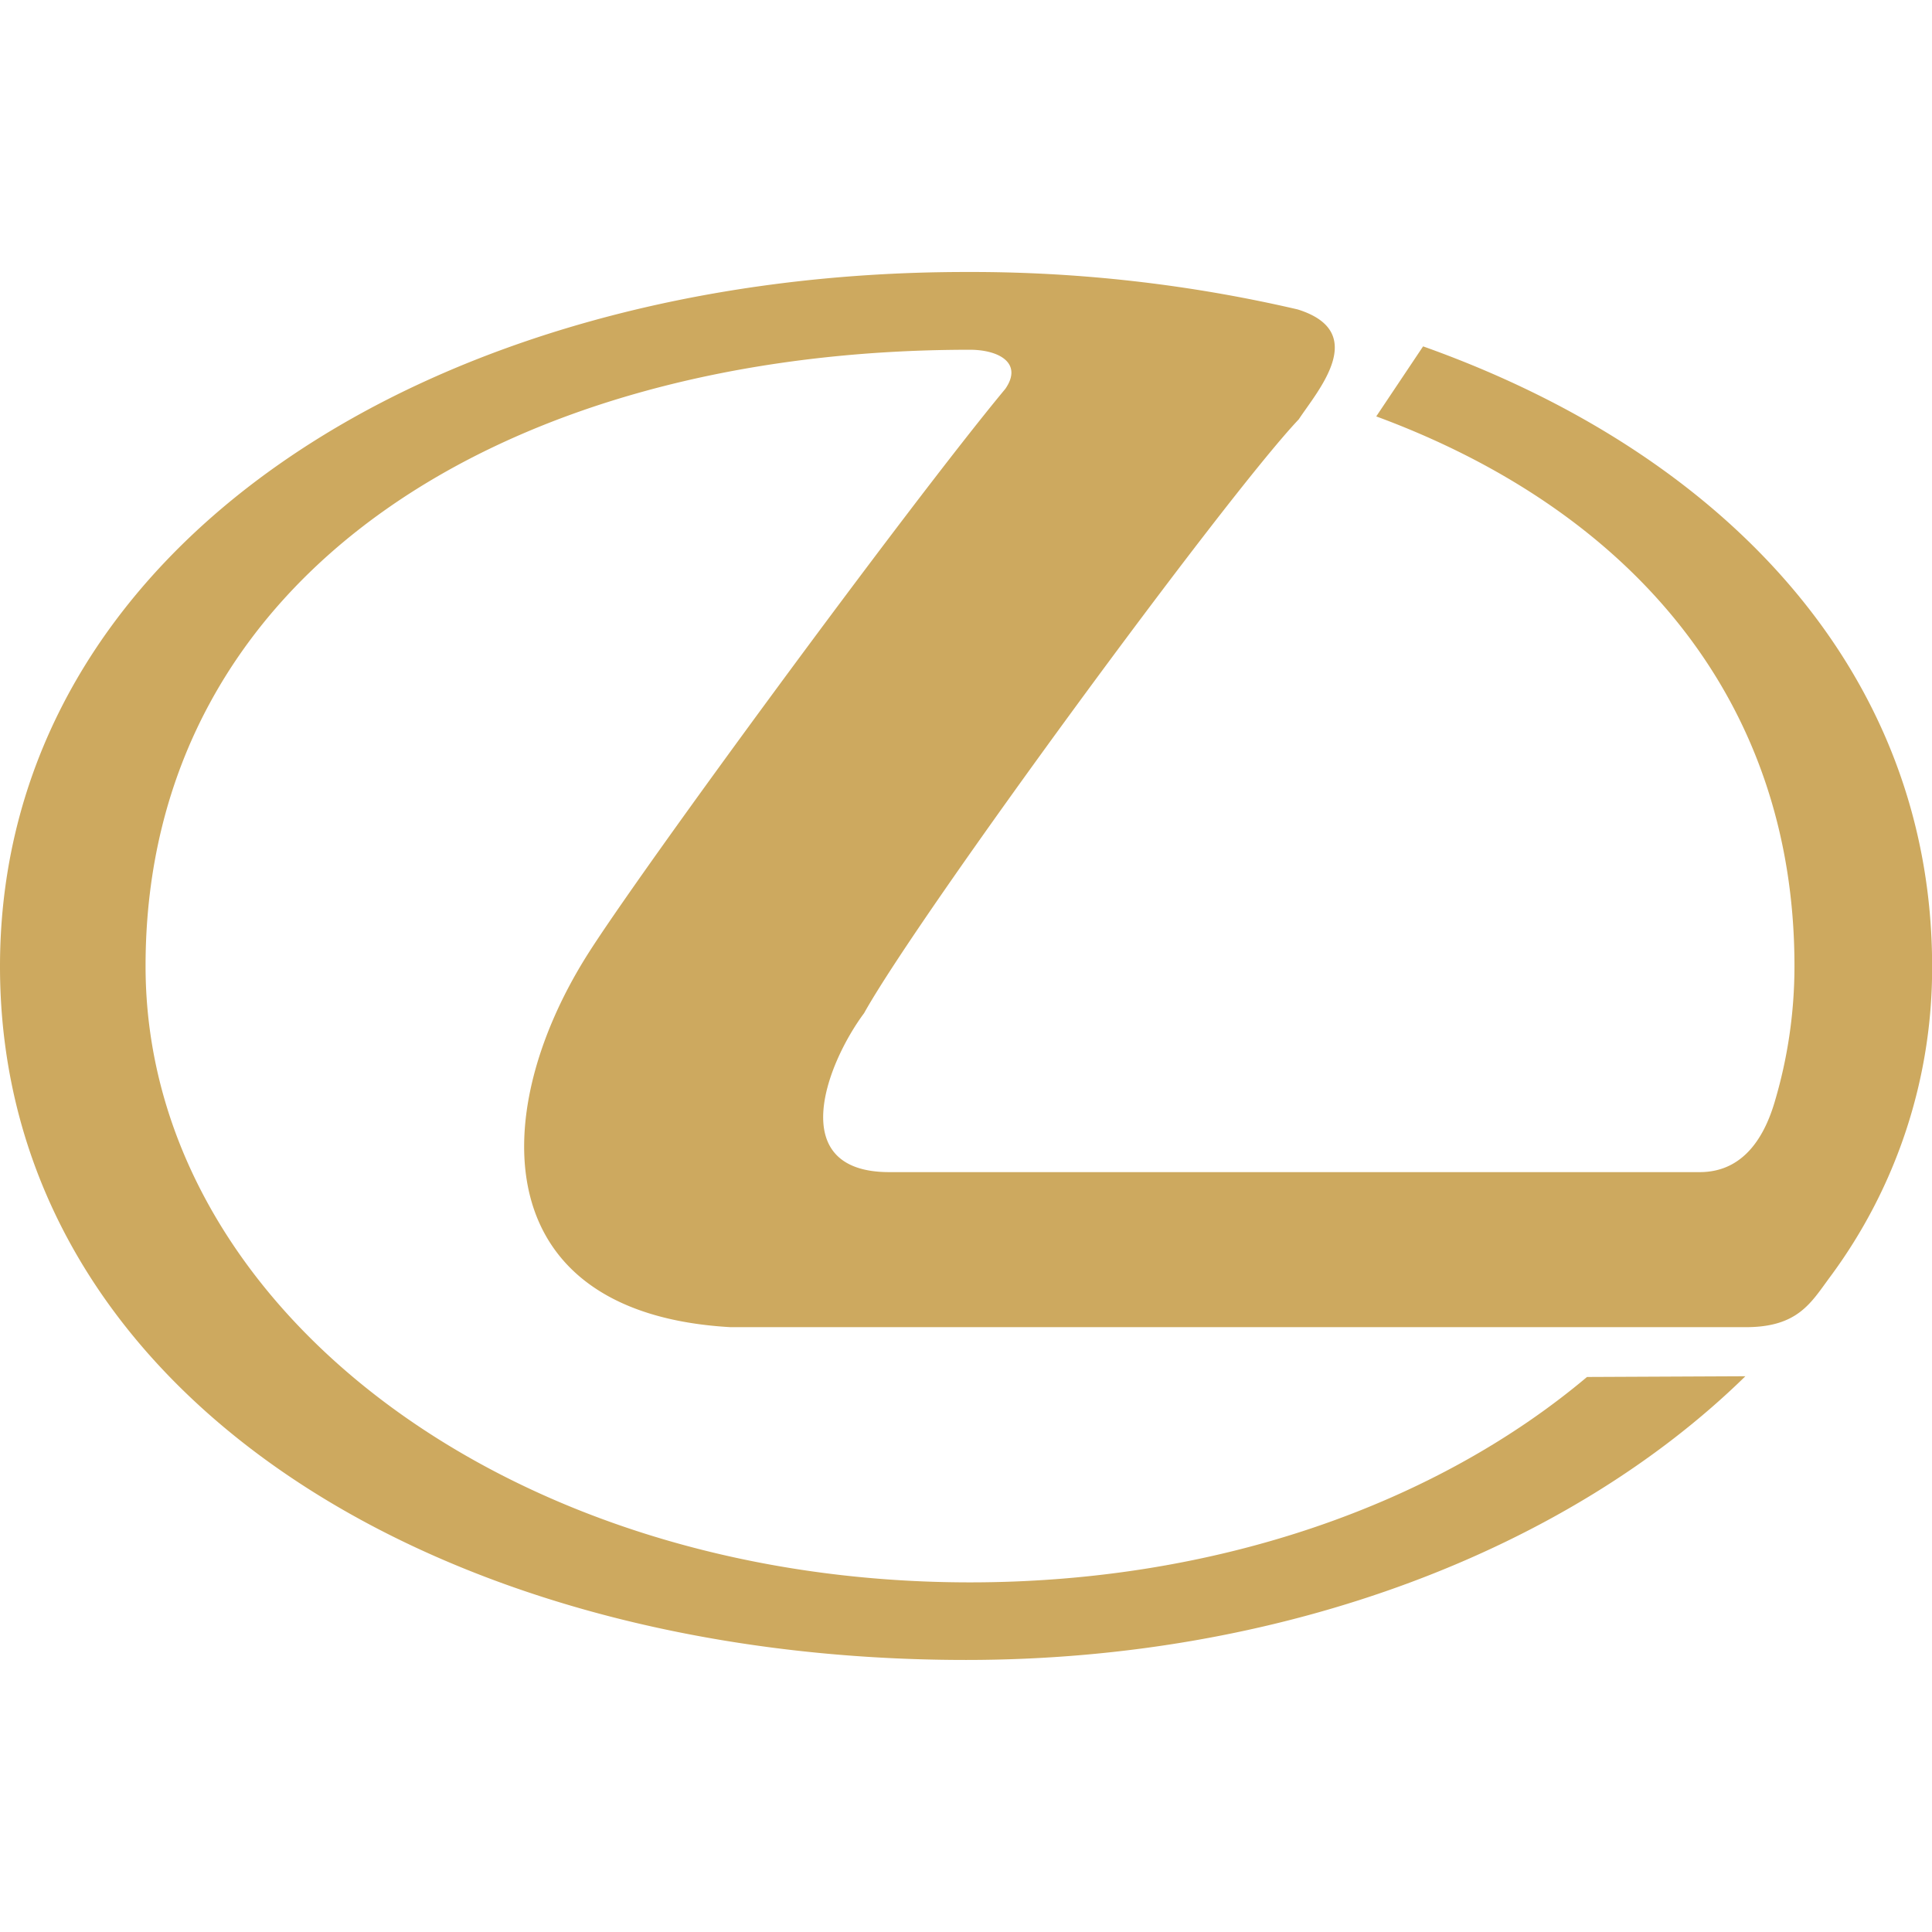 <?xml version="1.0" standalone="no"?><!DOCTYPE svg PUBLIC "-//W3C//DTD SVG 1.1//EN" "http://www.w3.org/Graphics/SVG/1.1/DTD/svg11.dtd"><svg t="1566362734104" class="icon" viewBox="0 0 1024 1024" version="1.1" xmlns="http://www.w3.org/2000/svg" p-id="5596" xmlns:xlink="http://www.w3.org/1999/xlink" width="200" height="200"><defs><style type="text/css"></style></defs><path d="M512.032 879.808c169.504 0 319.872-59.136 413.056-150.368l-83.936 0.384c-79.392 66.816-195.456 108.864-327.04 108.864-245.376 0-436.96-146.24-436.96-326.656 0-208.096 191.552-326.656 436.96-326.656 15.616 0.032 28.096 7.232 18.72 20.736-50.976 61.376-196.16 258.944-222.624 301.728-52.288 84.384-51.008 188.32 76.96 195.584h538.176c27.52 0 34.464-12.864 44.416-26.336A274.688 274.688 0 0 0 1024.064 512c-0.128-155.072-109.216-271.296-269.792-328.416l-24.832 37.12c133.408 49.216 221.664 148.672 221.664 291.328 0 24.736-3.616 48.928-10.496 72.032-5.952 20.192-17.6 37.184-39.712 37.184H471.328c-55.008 0-33.76-56.736-13.344-84.256 29.536-52.992 191.424-273.632 230.4-314.752 9.92-15.072 37.792-46.272-0.608-58.24a763.776 763.776 0 0 0-175.712-19.84C229.28 144.16 0.16 289.376 0 512c-0.128 224.736 229.28 367.808 512.032 367.808z" fill="#CDA95F" p-id="5597"></path></svg>